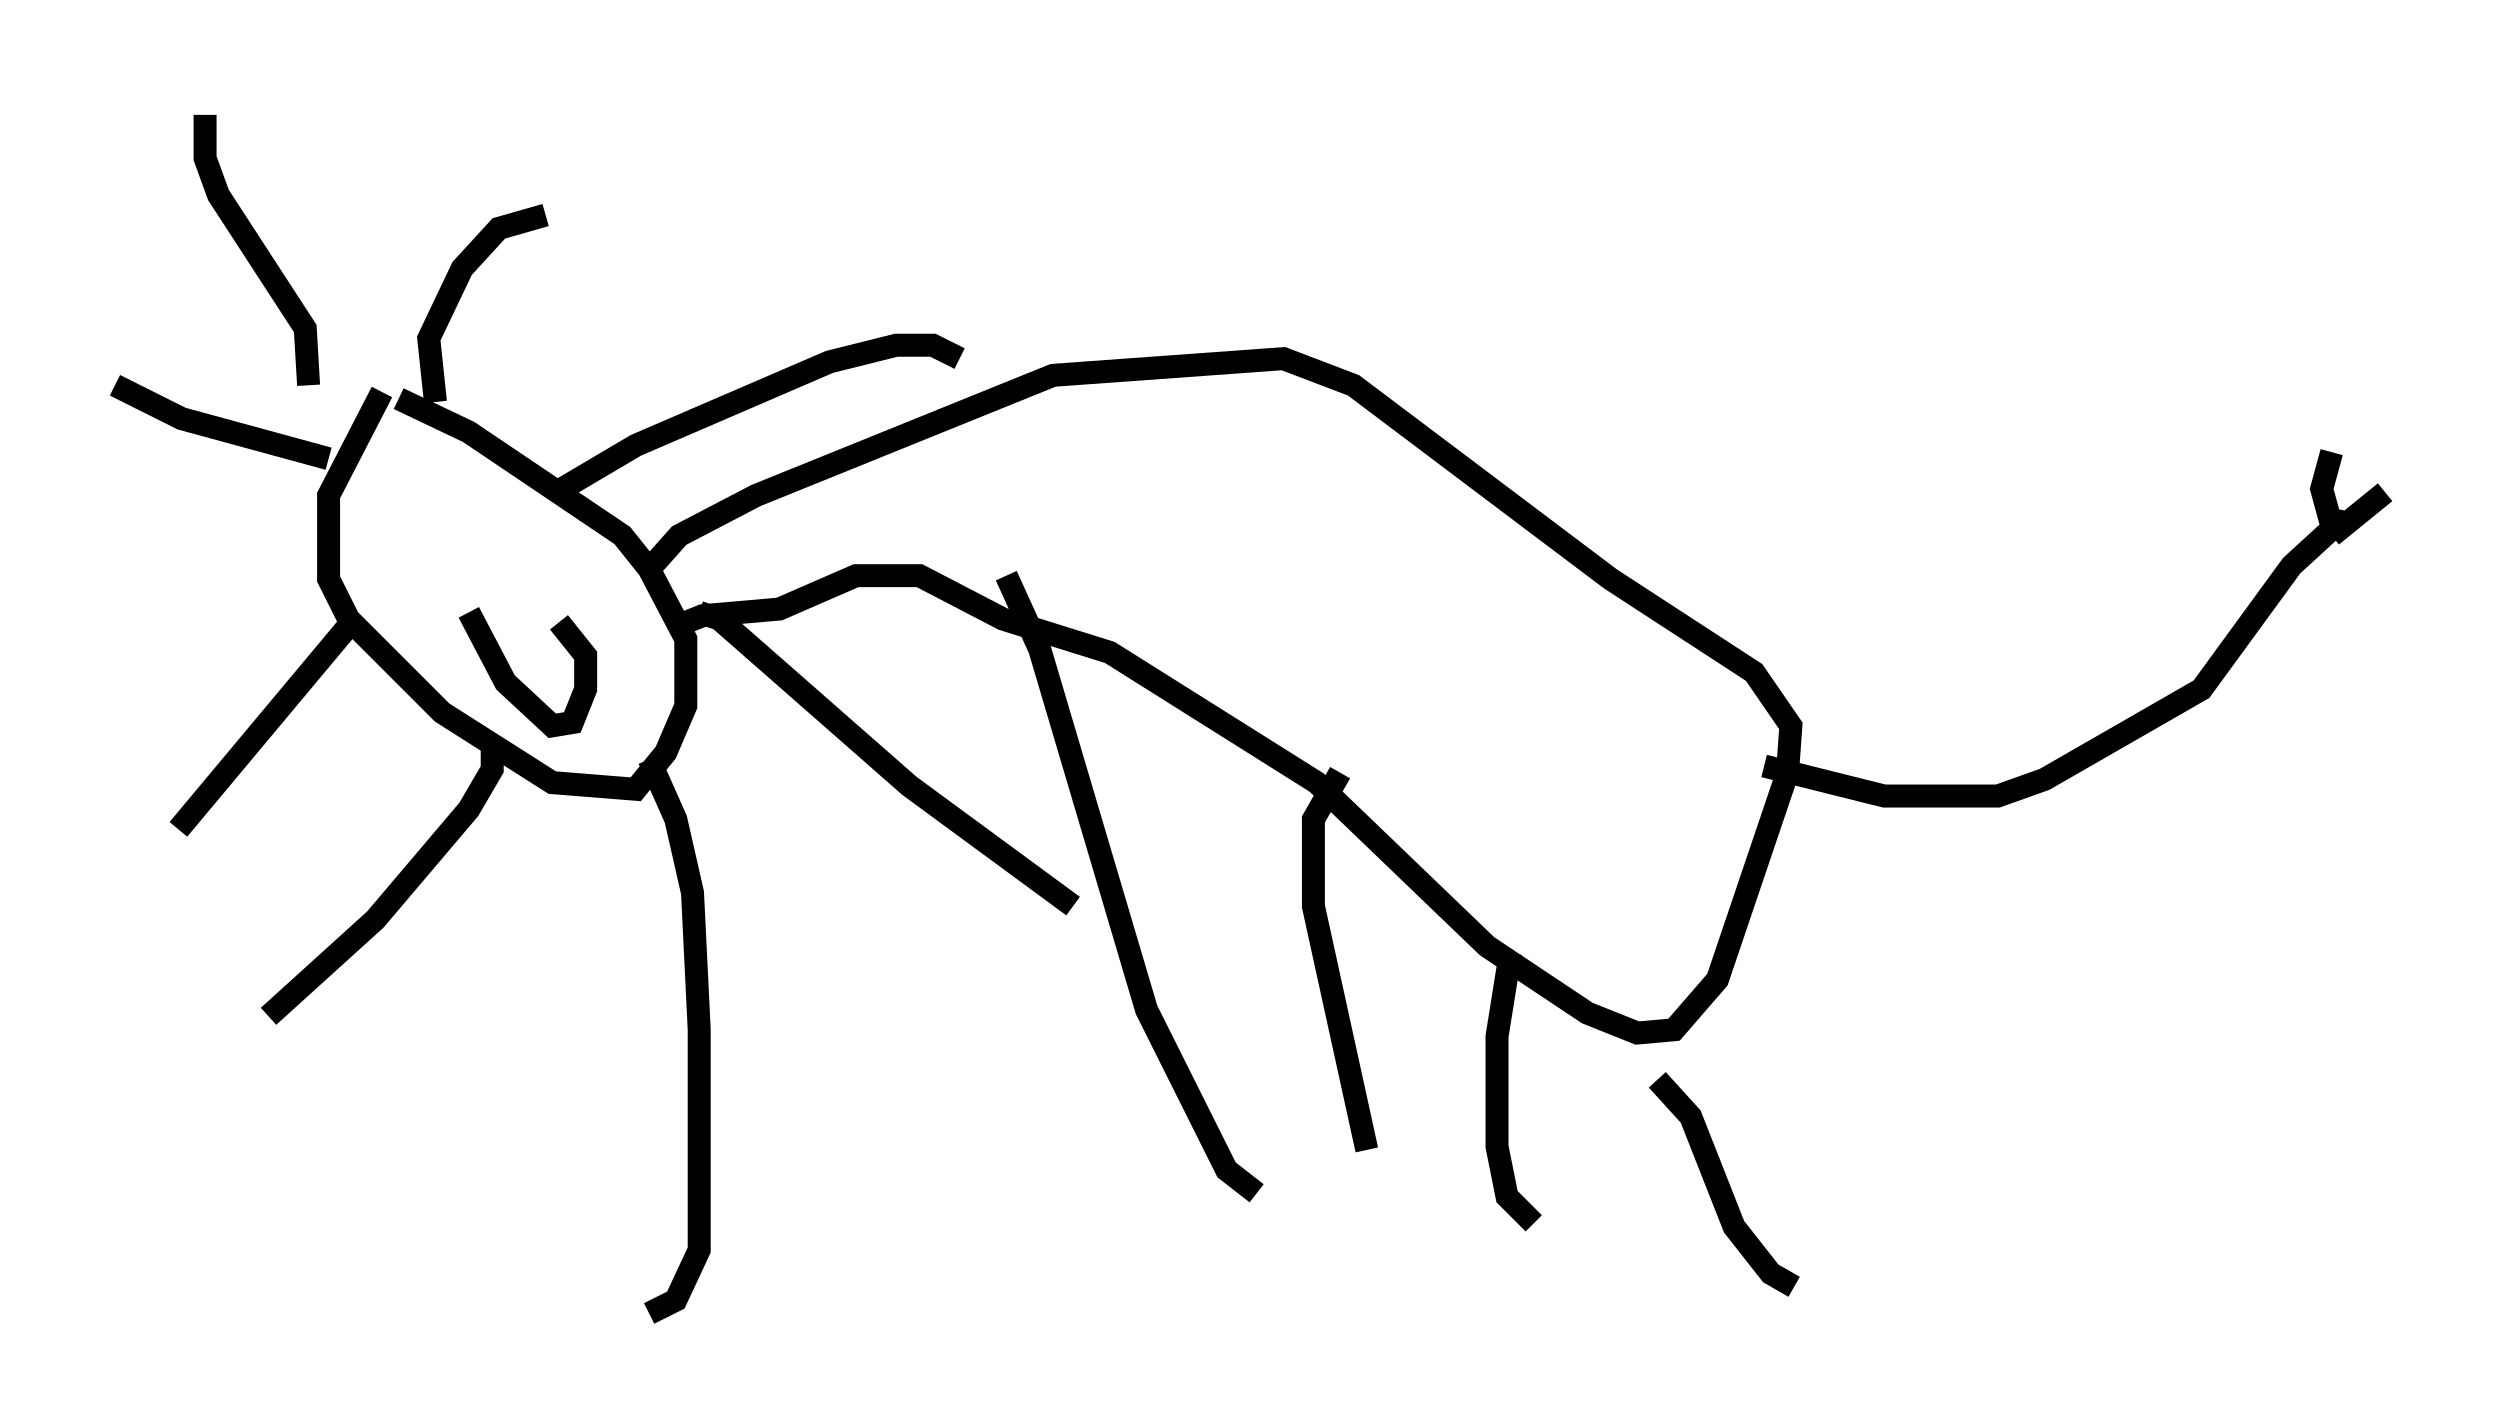 <?xml version="1.0" encoding="utf-8" ?>
<svg baseProfile="full" height="62.145" version="1.1" width="108.771" xmlns="http://www.w3.org/2000/svg" xmlns:ev="http://www.w3.org/2001/xml-events" xmlns:xlink="http://www.w3.org/1999/xlink"><defs /><rect fill="white" height="62.145" width="108.771" x="0" y="0" /><path d="M18.218, 16.765 m-1.598, 0.291 l-2.324, 4.503 0.0, 3.631 l0.872, 1.743 4.067, 4.067 l4.793, 3.05 3.631, 0.291 l1.307, -1.598 0.872, -2.034 l0.0, -2.905 -1.598, -3.05 l-1.162, -1.453 -6.682, -4.503 l-3.05, -1.453 m3.05, 9.296 l1.598, 3.05 2.034, 1.888 l0.872, -0.145 0.581, -1.453 l0.0, -1.453 -1.162, -1.453 m-10.022, -7.117 l-6.391, -1.743 -2.905, -1.453 m8.425, 0.0 l-0.145, -2.469 -3.777, -5.81 l-0.581, -1.598 0.0, -1.888 m10.022, 12.492 l-0.291, -2.76 1.453, -3.05 l1.598, -1.743 2.034, -0.581 m0.726, 11.911 l3.196, -1.888 8.425, -3.631 l2.905, -0.726 1.598, 0.0 l1.162, 0.581 m-11.33, 11.039 l0.872, 0.291 8.279, 7.263 l7.117, 5.229 m-18.447, -6.391 l1.162, 2.615 0.726, 3.196 l0.291, 5.955 0.0, 9.587 l-1.017, 2.179 -1.162, 0.581 m-6.827, -24.838 l0.0, 1.162 -1.017, 1.743 l-4.067, 4.793 -4.648, 4.212 m3.486, -16.994 l-7.408, 8.86 m20.626, -11.475 l1.162, -1.307 3.341, -1.743 l12.927, -5.229 10.022, -0.726 l3.05, 1.162 11.184, 8.425 l6.246, 4.067 1.598, 2.324 l-0.145, 2.034 -3.05, 9.006 l-1.888, 2.179 -1.598, 0.145 l-2.179, -0.872 -4.358, -2.905 l-7.408, -7.117 -9.006, -5.665 l-4.648, -1.453 -3.631, -1.888 l-2.76, 0.0 -3.341, 1.453 l-3.341, 0.291 -1.453, 0.581 m14.67, -2.324 l1.453, 3.196 4.648, 15.687 l3.486, 6.972 1.307, 1.017 m3.631, -18.302 l-1.162, 2.034 0.0, 3.777 l2.324, 10.603 m6.246, -8.57 l-0.581, 3.631 0.0, 4.793 l0.436, 2.179 1.162, 1.162 m5.374, -6.246 l1.453, 1.598 1.888, 4.793 l1.598, 2.034 1.017, 0.581 m-1.307, -22.659 l5.229, 1.307 4.939, 0.0 l2.034, -0.726 6.827, -3.922 l3.922, -5.374 1.743, -1.598 m0.0, -0.145 l-0.436, -1.598 0.436, -1.598 m0.0, 3.631 l2.324, -1.888 m-2.469, 1.162 l0.726, 0.145 " fill="none" stroke="black" stroke-width="1" /></svg>
